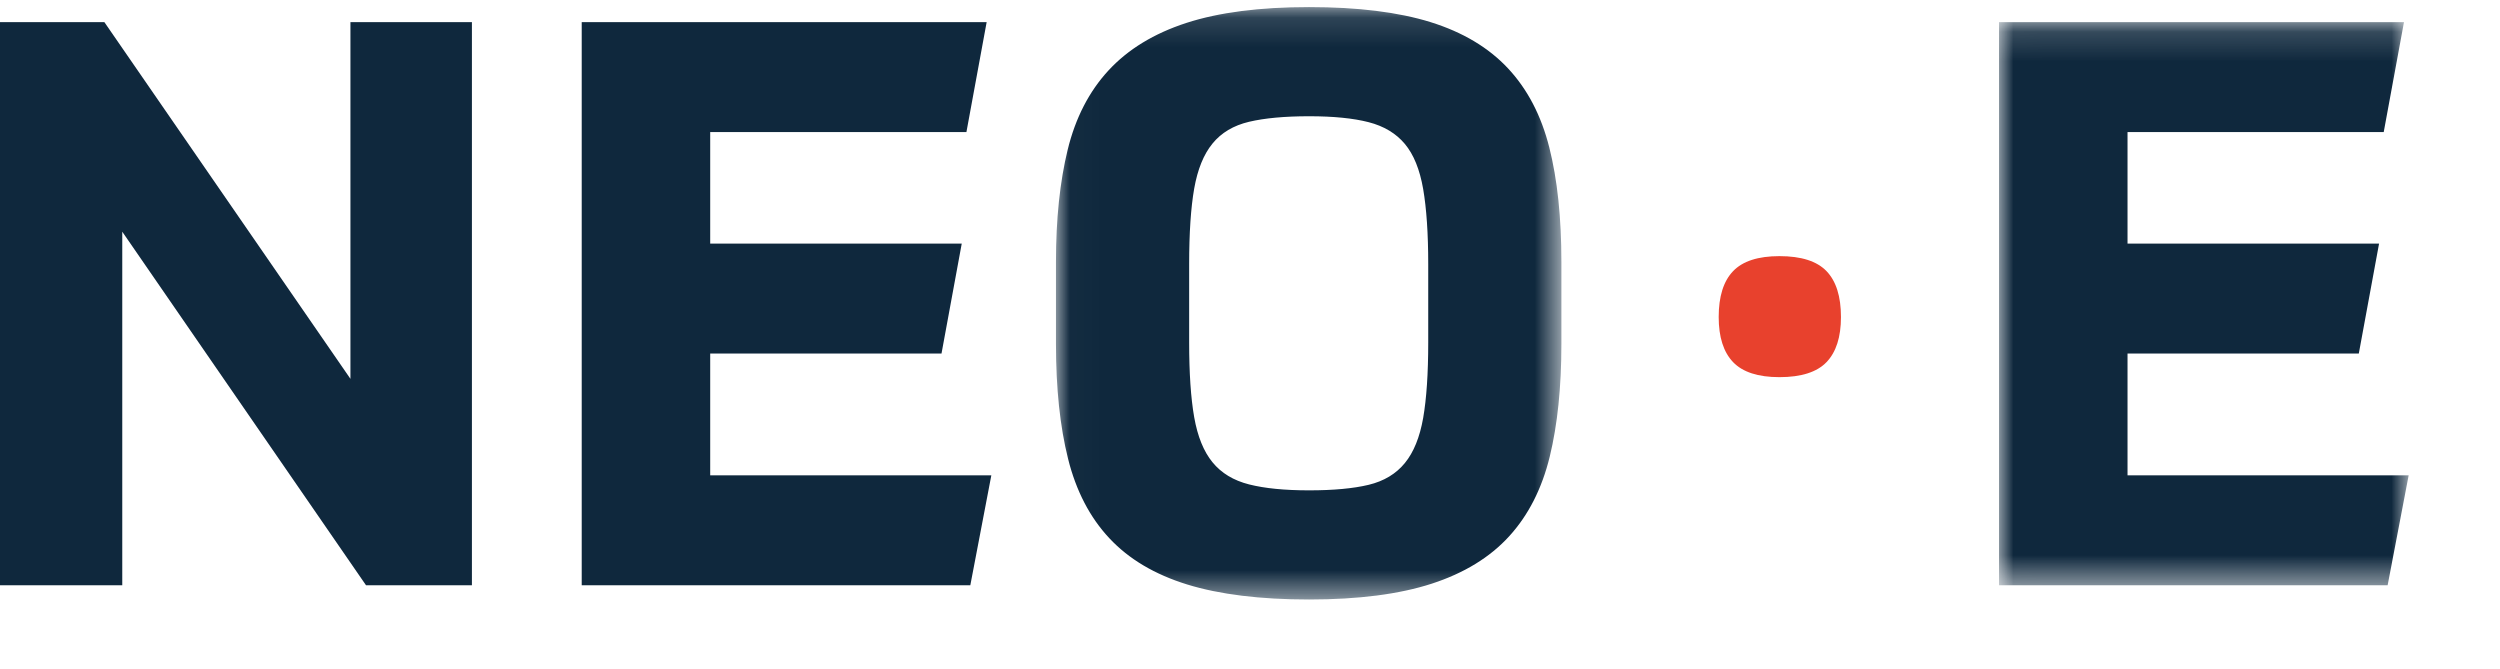 <?xml version="1.0" encoding="UTF-8"?>
<svg width="86px" height="23px" viewBox="0 0 86 23" version="1.1" xmlns="http://www.w3.org/2000/svg" xmlns:xlink="http://www.w3.org/1999/xlink">
    <title>C9A56310-C16C-493D-A7D9-594126863F0B</title>
    <defs>
        <polygon id="path-1" points="0.02 0.133 17.407 0.133 17.407 20.512 0.02 20.512"></polygon>
        <polygon id="path-3" points="0.003 0.162 14.095 0.162 14.095 19.533 0.003 19.533"></polygon>
    </defs>
    <g id="Design---Main" stroke="none" stroke-width="1" fill="none" fill-rule="evenodd">
        <g id="01-Home" transform="translate(-651, -2959)">
            <g id="Section_Our-products" transform="translate(130, 2428)">
                <g id="NEO_E" transform="translate(494, 321)">
                    <g id="NEO_logo/Blue/E" transform="translate(27, 210)">
                        <rect id="Background" x="0" y="0" width="84" height="21"></rect>
                        <g transform="translate(0, 0)">
                            <polygon id="Fill-1" fill="#0F283D" points="12.055 0.761 12.055 13.032 3.59 0.761 -2.40429338e-05 0.761 -2.40429338e-05 20.133 4.206 20.133 4.206 7.971 12.591 20.133 16.234 20.133 16.234 0.761"></polygon>
                            <polygon id="Fill-2" fill="#0F283D" points="32.388 12.161 24.431 12.161 24.431 16.351 34.102 16.351 33.379 20.133 20.011 20.133 20.011 0.761 33.941 0.761 33.245 4.543 24.431 4.543 24.431 8.379 33.084 8.379"></polygon>
                            <g id="Group-11" transform="translate(36.305, 0.111)">
                                <g id="Group-5">
                                    <mask id="mask-2" fill="white">
                                        <use xlink:href="#path-1"></use>
                                    </mask>
                                    <g id="Clip-4"></g>
                                    <path d="M8.727,16.757 C9.566,16.757 10.249,16.694 10.776,16.567 C11.303,16.44 11.718,16.19 12.022,15.818 C12.326,15.447 12.535,14.93 12.652,14.268 C12.767,13.606 12.826,12.74 12.826,11.669 L12.826,8.976 C12.826,7.924 12.767,7.062 12.652,6.391 C12.535,5.72 12.326,5.203 12.022,4.84 C11.718,4.477 11.303,4.228 10.776,4.092 C10.249,3.956 9.566,3.888 8.727,3.888 C7.887,3.888 7.2,3.952 6.664,4.078 C6.128,4.205 5.708,4.455 5.405,4.827 C5.101,5.198 4.892,5.715 4.775,6.377 C4.659,7.04 4.602,7.906 4.602,8.976 L4.602,11.669 C4.602,12.721 4.659,13.578 4.775,14.24 C4.892,14.903 5.101,15.42 5.405,15.791 C5.708,16.163 6.128,16.417 6.664,16.553 C7.2,16.689 7.887,16.757 8.727,16.757 M8.727,20.512 C7.048,20.512 5.65,20.339 4.534,19.995 C3.418,19.65 2.525,19.12 1.856,18.403 C1.186,17.687 0.712,16.775 0.436,15.669 C0.159,14.563 0.02,13.247 0.02,11.724 L0.02,8.894 C0.02,7.425 0.155,6.142 0.422,5.044 C0.69,3.947 1.159,3.035 1.829,2.31 C2.499,1.585 3.391,1.04 4.508,0.677 C5.624,0.315 7.03,0.133 8.727,0.133 C10.405,0.133 11.798,0.306 12.906,0.65 C14.013,0.995 14.902,1.525 15.572,2.242 C16.241,2.959 16.714,3.865 16.991,4.963 C17.268,6.06 17.407,7.371 17.407,8.894 L17.407,11.724 C17.407,13.211 17.273,14.503 17.005,15.601 C16.737,16.698 16.272,17.61 15.612,18.335 C14.951,19.061 14.062,19.605 12.946,19.968 C11.83,20.33 10.424,20.512 8.727,20.512" id="Fill-3" fill="#0F283D" mask="url(#mask-2)"></path>
                                </g>
                                <path d="M27.024,10.795 C27.024,11.484 26.858,12.001 26.528,12.346 C26.197,12.69 25.657,12.863 24.907,12.863 C24.175,12.863 23.643,12.69 23.313,12.346 C22.983,12.001 22.818,11.484 22.818,10.795 C22.818,10.087 22.983,9.561 23.313,9.217 C23.643,8.872 24.175,8.7 24.907,8.7 C25.657,8.7 26.197,8.872 26.528,9.217 C26.858,9.561 27.024,10.087 27.024,10.795" id="Fill-6" fill="#E8412D"></path>
                                <g id="Group-10" transform="translate(32.458, 0.488)">
                                    <mask id="mask-4" fill="white">
                                        <use xlink:href="#path-3"></use>
                                    </mask>
                                    <g id="Clip-9"></g>
                                    <polygon id="Fill-8" fill="#0F283D" mask="url(#mask-4)" points="12.38 11.562 4.424 11.562 4.424 15.752 14.095 15.752 13.372 19.533 0.003 19.533 0.003 0.162 13.934 0.162 13.237 3.944 4.424 3.944 4.424 7.78 13.077 7.78"></polygon>
                                </g>
                            </g>
                        </g>
                    </g>
                </g>
            </g>
        </g>
    </g>
</svg>